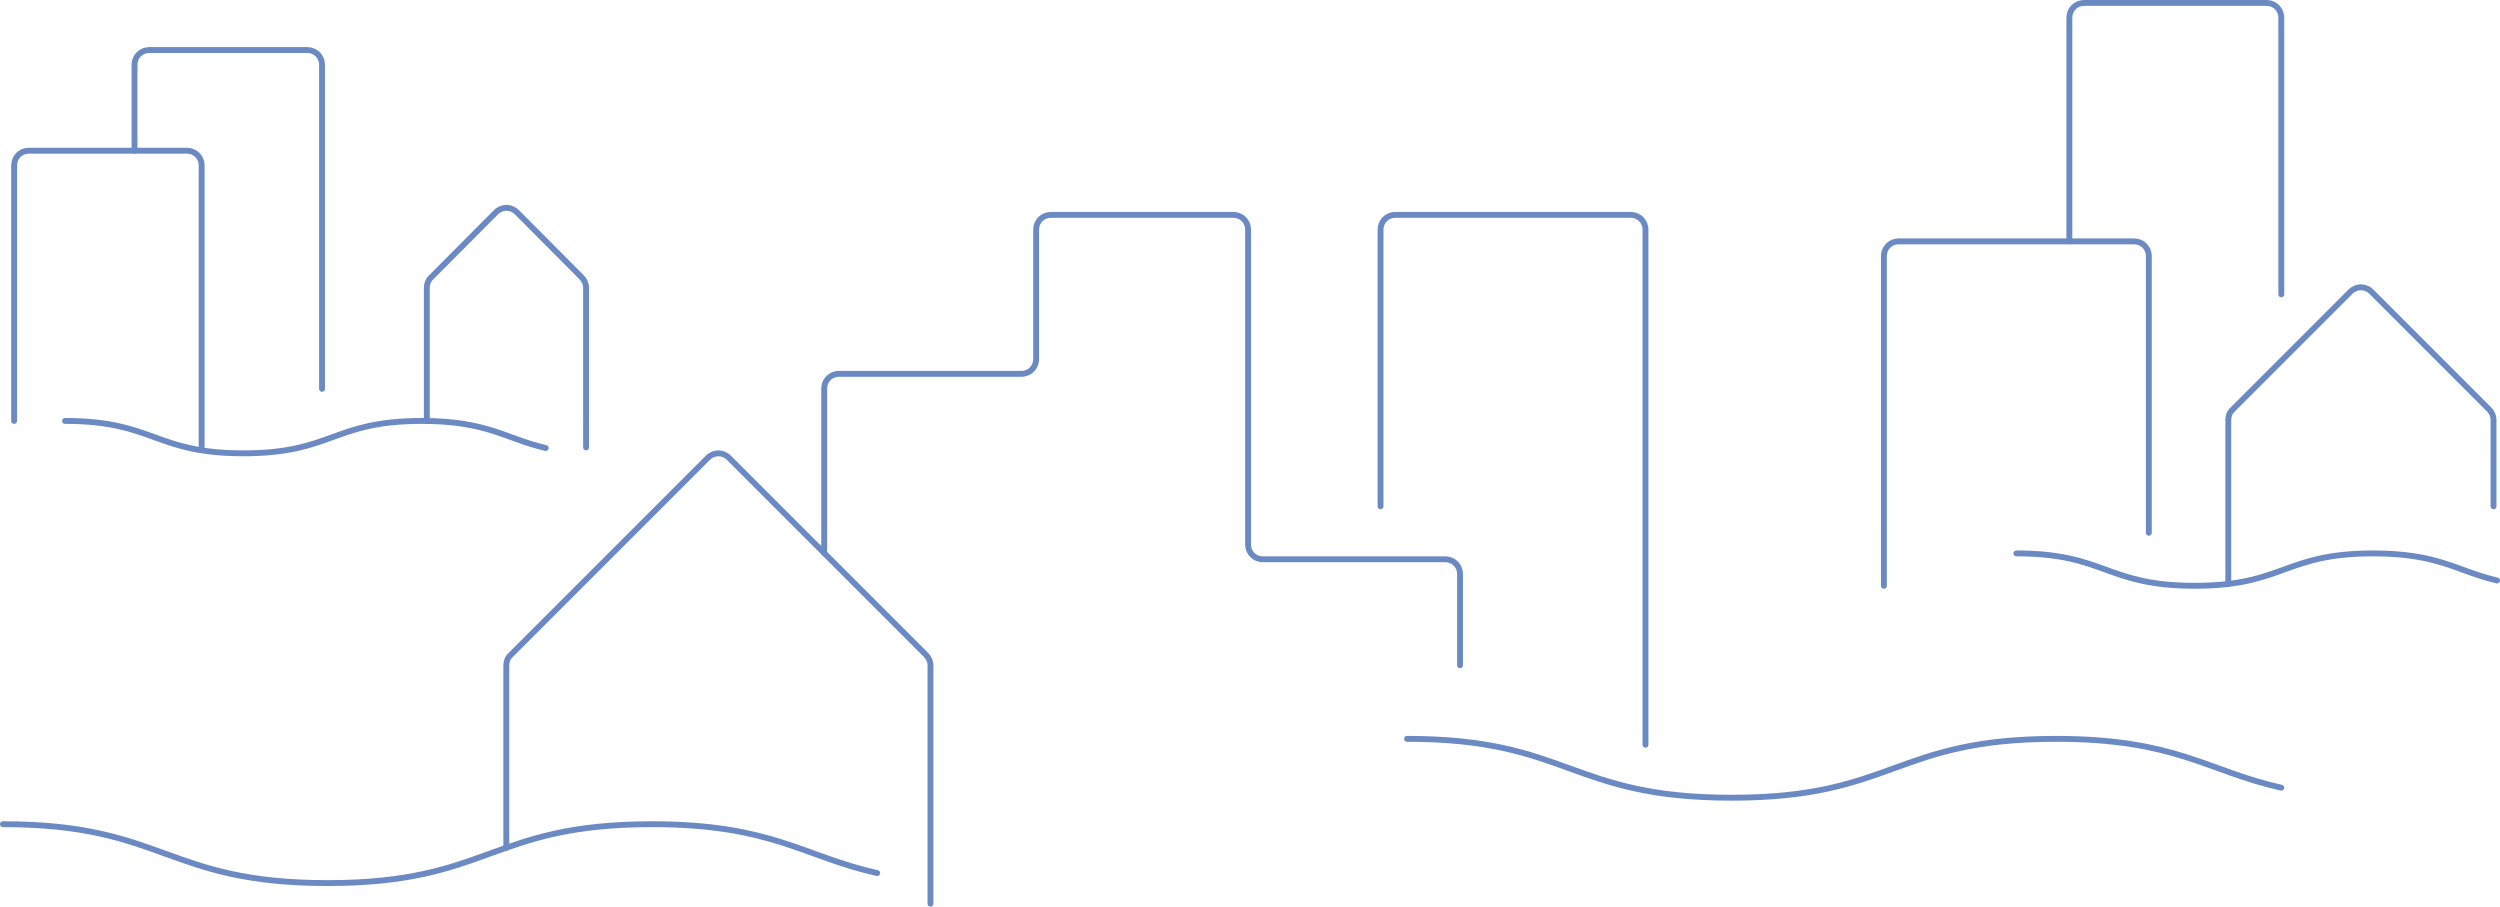 <svg id="Calque_1" xmlns="http://www.w3.org/2000/svg" viewBox="0 0 849.3 308"><style>.st0{fill:none;stroke:#6b8ac3;stroke-width:2;stroke-linecap:round;stroke-linejoin:round;stroke-miterlimit:10}</style><path class="st0" d="M1 280c55.1 0 55.1 20 110.3 20 55.1 0 55.1-20 110.2-20 40.8 0 51.4 11 76.5 16.6M478 251c55.1 0 55.1 20 110.3 20 55.1 0 55.1-20 110.2-20 40.8 0 51.4 11 76.5 16.6M685 188c30.3 0 30.3 11 60.6 11s30.3-11 60.6-11c22.4 0 28.3 6 42.1 9.2M22.1 143c30.3 0 30.3 11 60.6 11s30.3-11 60.6-11c22.4 0 28.3 6 42.1 9.2"/><path class="st0" d="M172 288v-62c0-1.3.5-2.6 1.5-3.5l67-67c2-2 5.1-2 7.1 0l67 67c.9.9 1.5 2.2 1.5 3.5v81M757 198.4v-55.8c0-1.3.5-2.6 1.5-3.5l40-40c2-2 5.1-2 7.1 0l40 40c.9.9 1.5 2.2 1.5 3.5V172"/><path class="st0" d="M280 187.9V132c0-2.8 2.2-5 5-5h62c2.8 0 5-2.2 5-5V78c0-2.8 2.2-5 5-5h62c2.8 0 5 2.2 5 5v107c0 2.8 2.2 5 5 5h62c2.8 0 5 2.2 5 5v31m144-27V87c0-2.8 2.2-5 5-5h80c2.8 0 5 2.2 5 5v94"/><path class="st0" d="M703 82V6c0-2.8 2.2-5 5-5h62c2.8 0 5 2.2 5 5v94M45.7 51.2V22c0-2.8 2.2-5 5-5h53.7c2.8 0 5 2.2 5 5v110.1"/><path class="st0" d="M4.8 143V56.2c0-2.8 2.2-5 5-5h53.7c2.8 0 5 2.2 5 5V152m76.5-9V97.7c0-1.3.5-2.6 1.5-3.5l22-22.1c2-2 5.1-2 7.1 0l22 22.1c.9.9 1.5 2.2 1.5 3.5V152M469 172V78c0-2.8 2.2-5 5-5h80c2.8 0 5 2.2 5 5v175"/></svg>